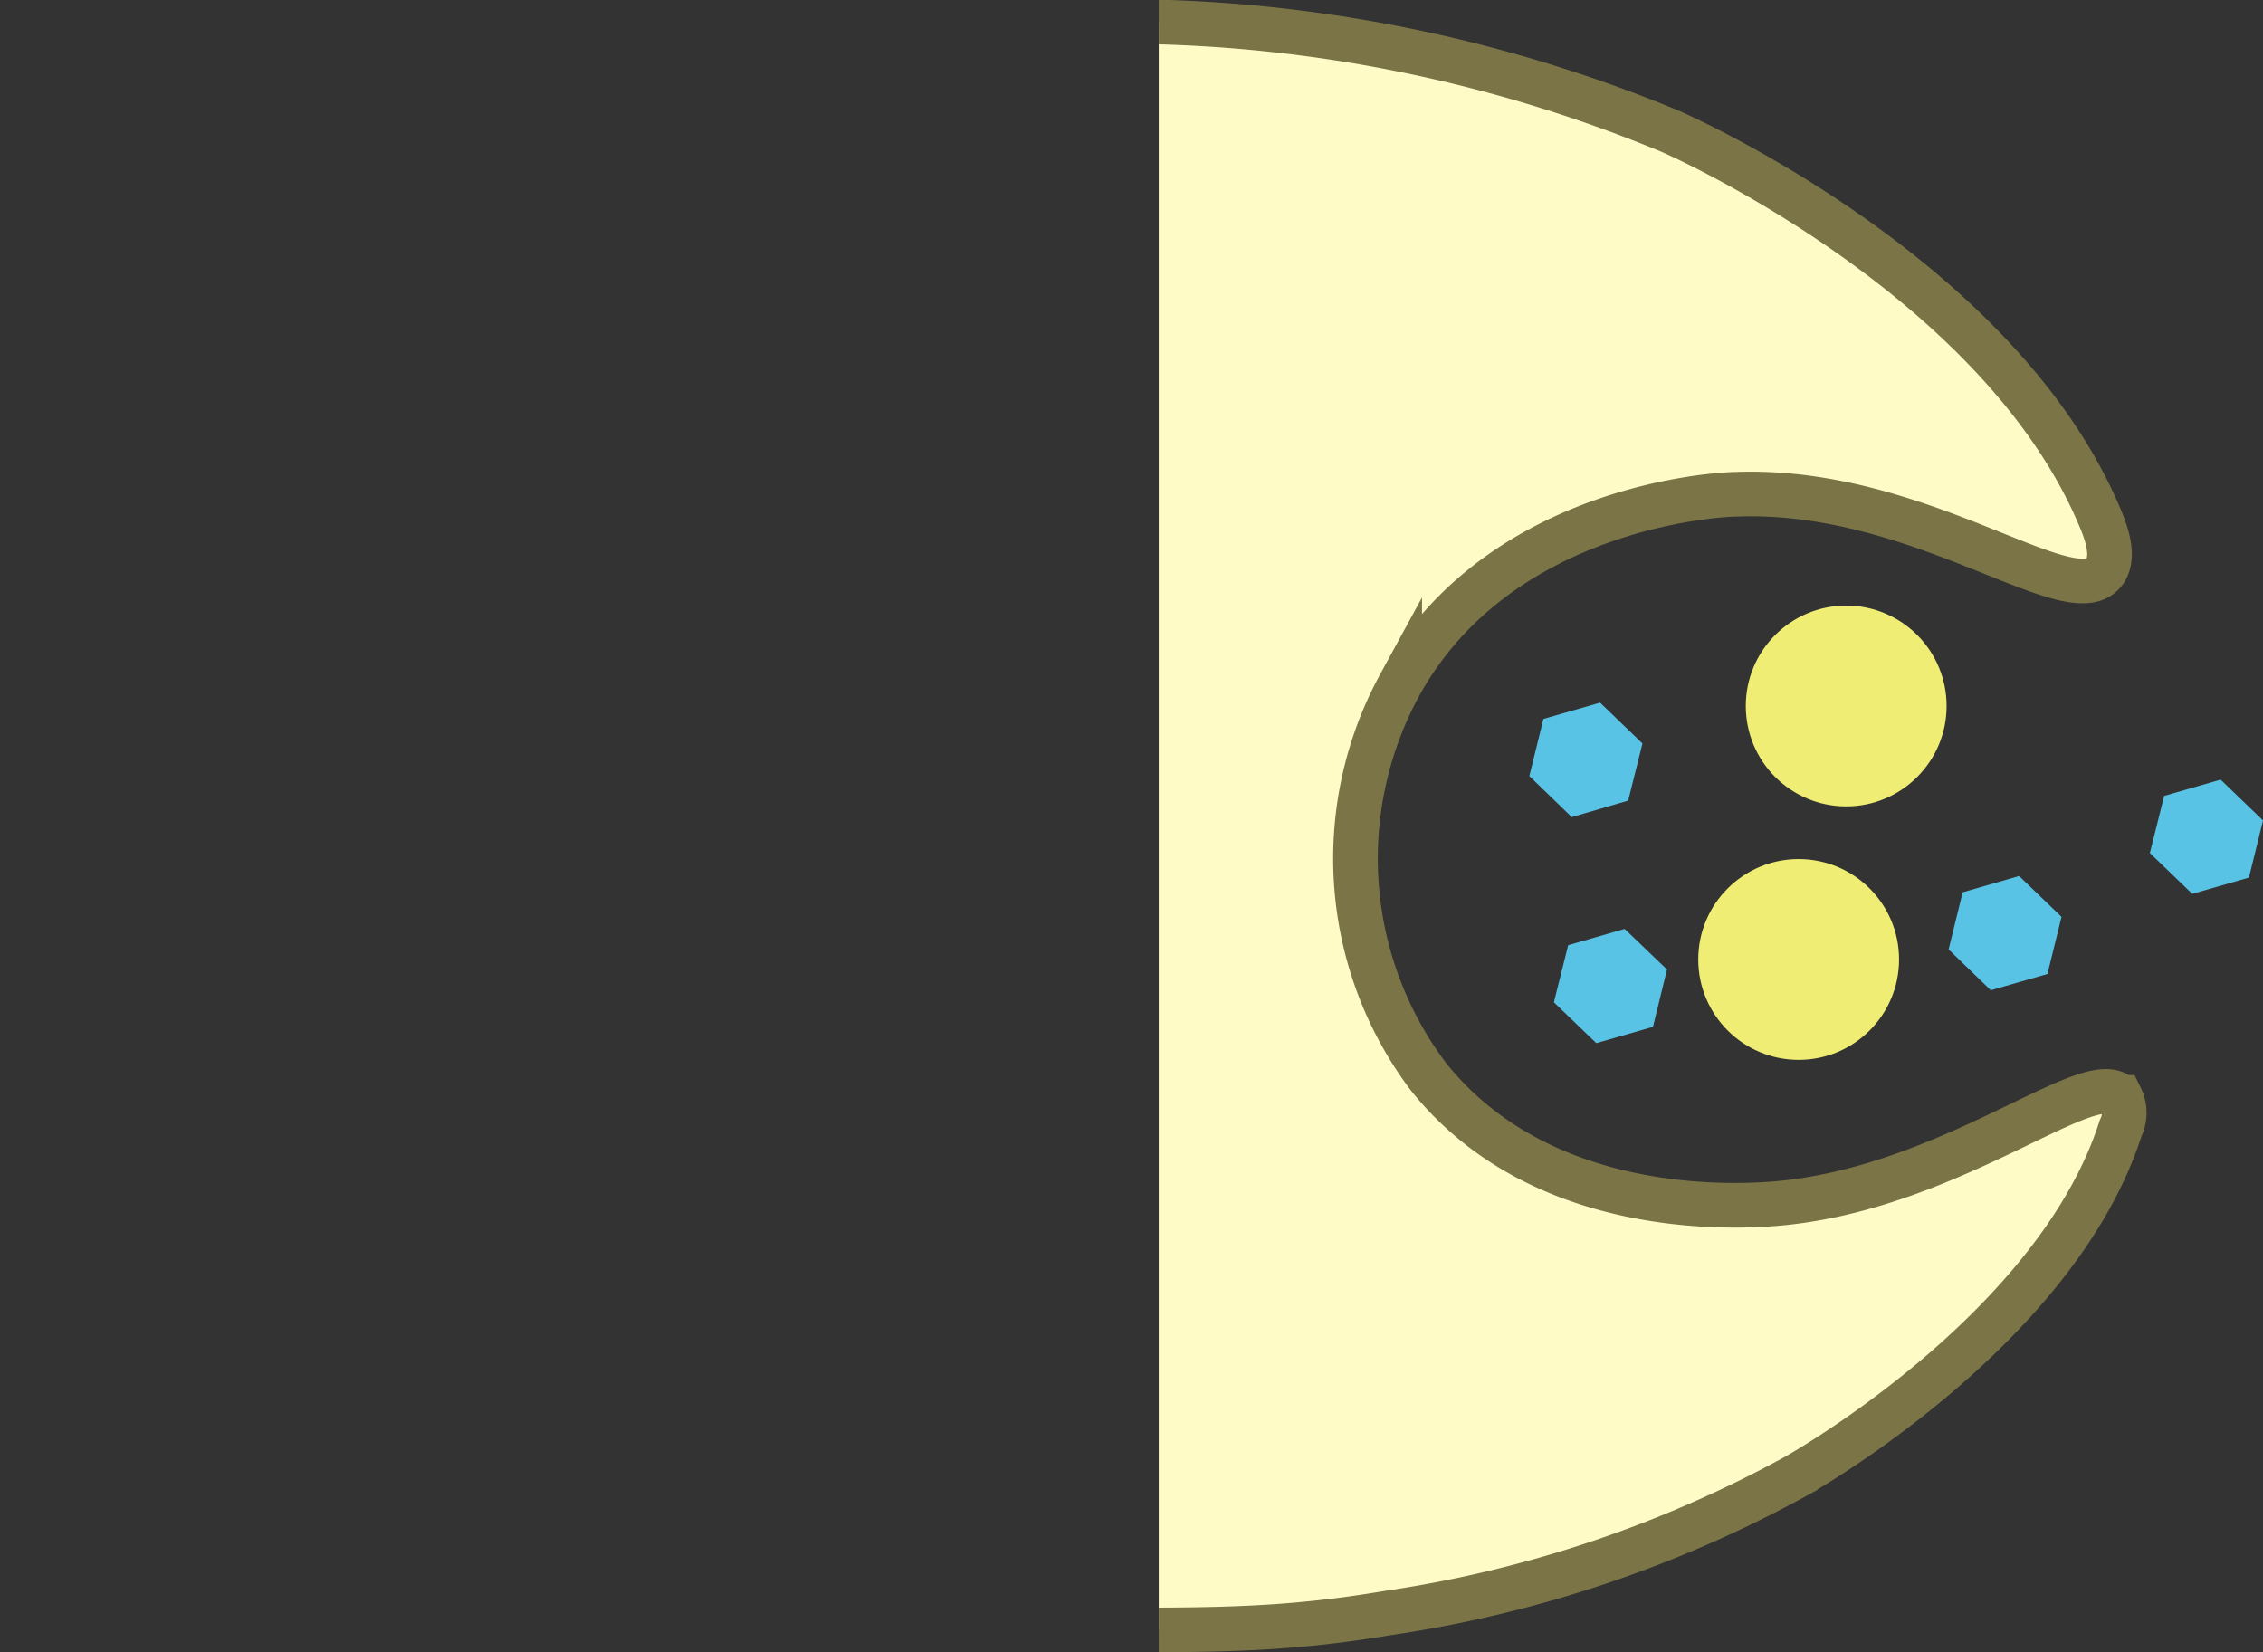 <svg xmlns="http://www.w3.org/2000/svg" xmlns:xlink="http://www.w3.org/1999/xlink" viewBox="0 0 101.42 74.05"><rect x="0" y="0" width="101.42" height="74.05" fill="#333333" stroke="none"/><defs><style>.cls-1{fill:none;}.cls-2{clip-path:url(#clip-path);}.cls-3{fill:#fffbc7;stroke:#7a7446;stroke-miterlimit:10;stroke-width:2px;}.cls-4{fill:#efed74;}.cls-5{fill:#58c3e5;}</style><clipPath id="clip-path" transform="translate(0 -11)"><rect class="cls-1" x="51.93" width="63.27" height="88.74"/></clipPath></defs><title>资源 1</title><g id="图层_2" data-name="图层 2"><g id="图层_1-2" data-name="图层 1"><g id="图层_4" data-name="图层 4"><g class="cls-2"><path class="cls-3" d="M42.14,12.46a64.46,64.46,0,0,1,32.73,4.43s14.69,6.36,19.27,17.37c.27.65.66,1.73.16,2.38-1.5,1.93-8.22-3.79-16.47-3.49-.86,0-10.7.56-15.1,8.55A16.25,16.25,0,0,0,64,59.23c5.08,6.39,13.85,5.87,15.73,5.7,7.82-.72,14.06-6.29,15.31-4.75a1.56,1.56,0,0,1,0,1.38c-2.91,9.13-14.59,15.62-14.59,15.62a54.56,54.56,0,0,1-18.25,6.11c-4.76.8-8,.78-14.38.75C30.43,84,23.49,80.61,20.6,79,17.94,77.47,3,69,1.18,52.16-.34,38.07,8.36,27.75,11.73,24.28,20.89,14.88,32.37,13.59,42.14,12.46Z" transform="translate(0 -11)"/><circle class="cls-4" cx="82.74" cy="31.64" r="4.5"/><circle class="cls-4" cx="80.61" cy="43" r="4.5"/><polygon class="cls-5" points="72.97 35.88 70.44 36.62 68.54 34.78 69.17 32.22 71.71 31.49 73.61 33.32 72.97 35.88"/><polygon class="cls-5" points="74.08 46.02 71.54 46.75 69.64 44.92 70.28 42.36 72.81 41.63 74.71 43.45 74.08 46.02"/><polygon class="cls-5" points="91.76 43.65 89.22 44.38 87.33 42.55 87.96 39.99 90.49 39.26 92.39 41.09 91.76 43.65"/><polygon class="cls-5" points="100.79 39.33 98.25 40.06 96.35 38.23 96.99 35.67 99.52 34.94 101.42 36.77 100.79 39.33"/></g></g></g></g></svg>